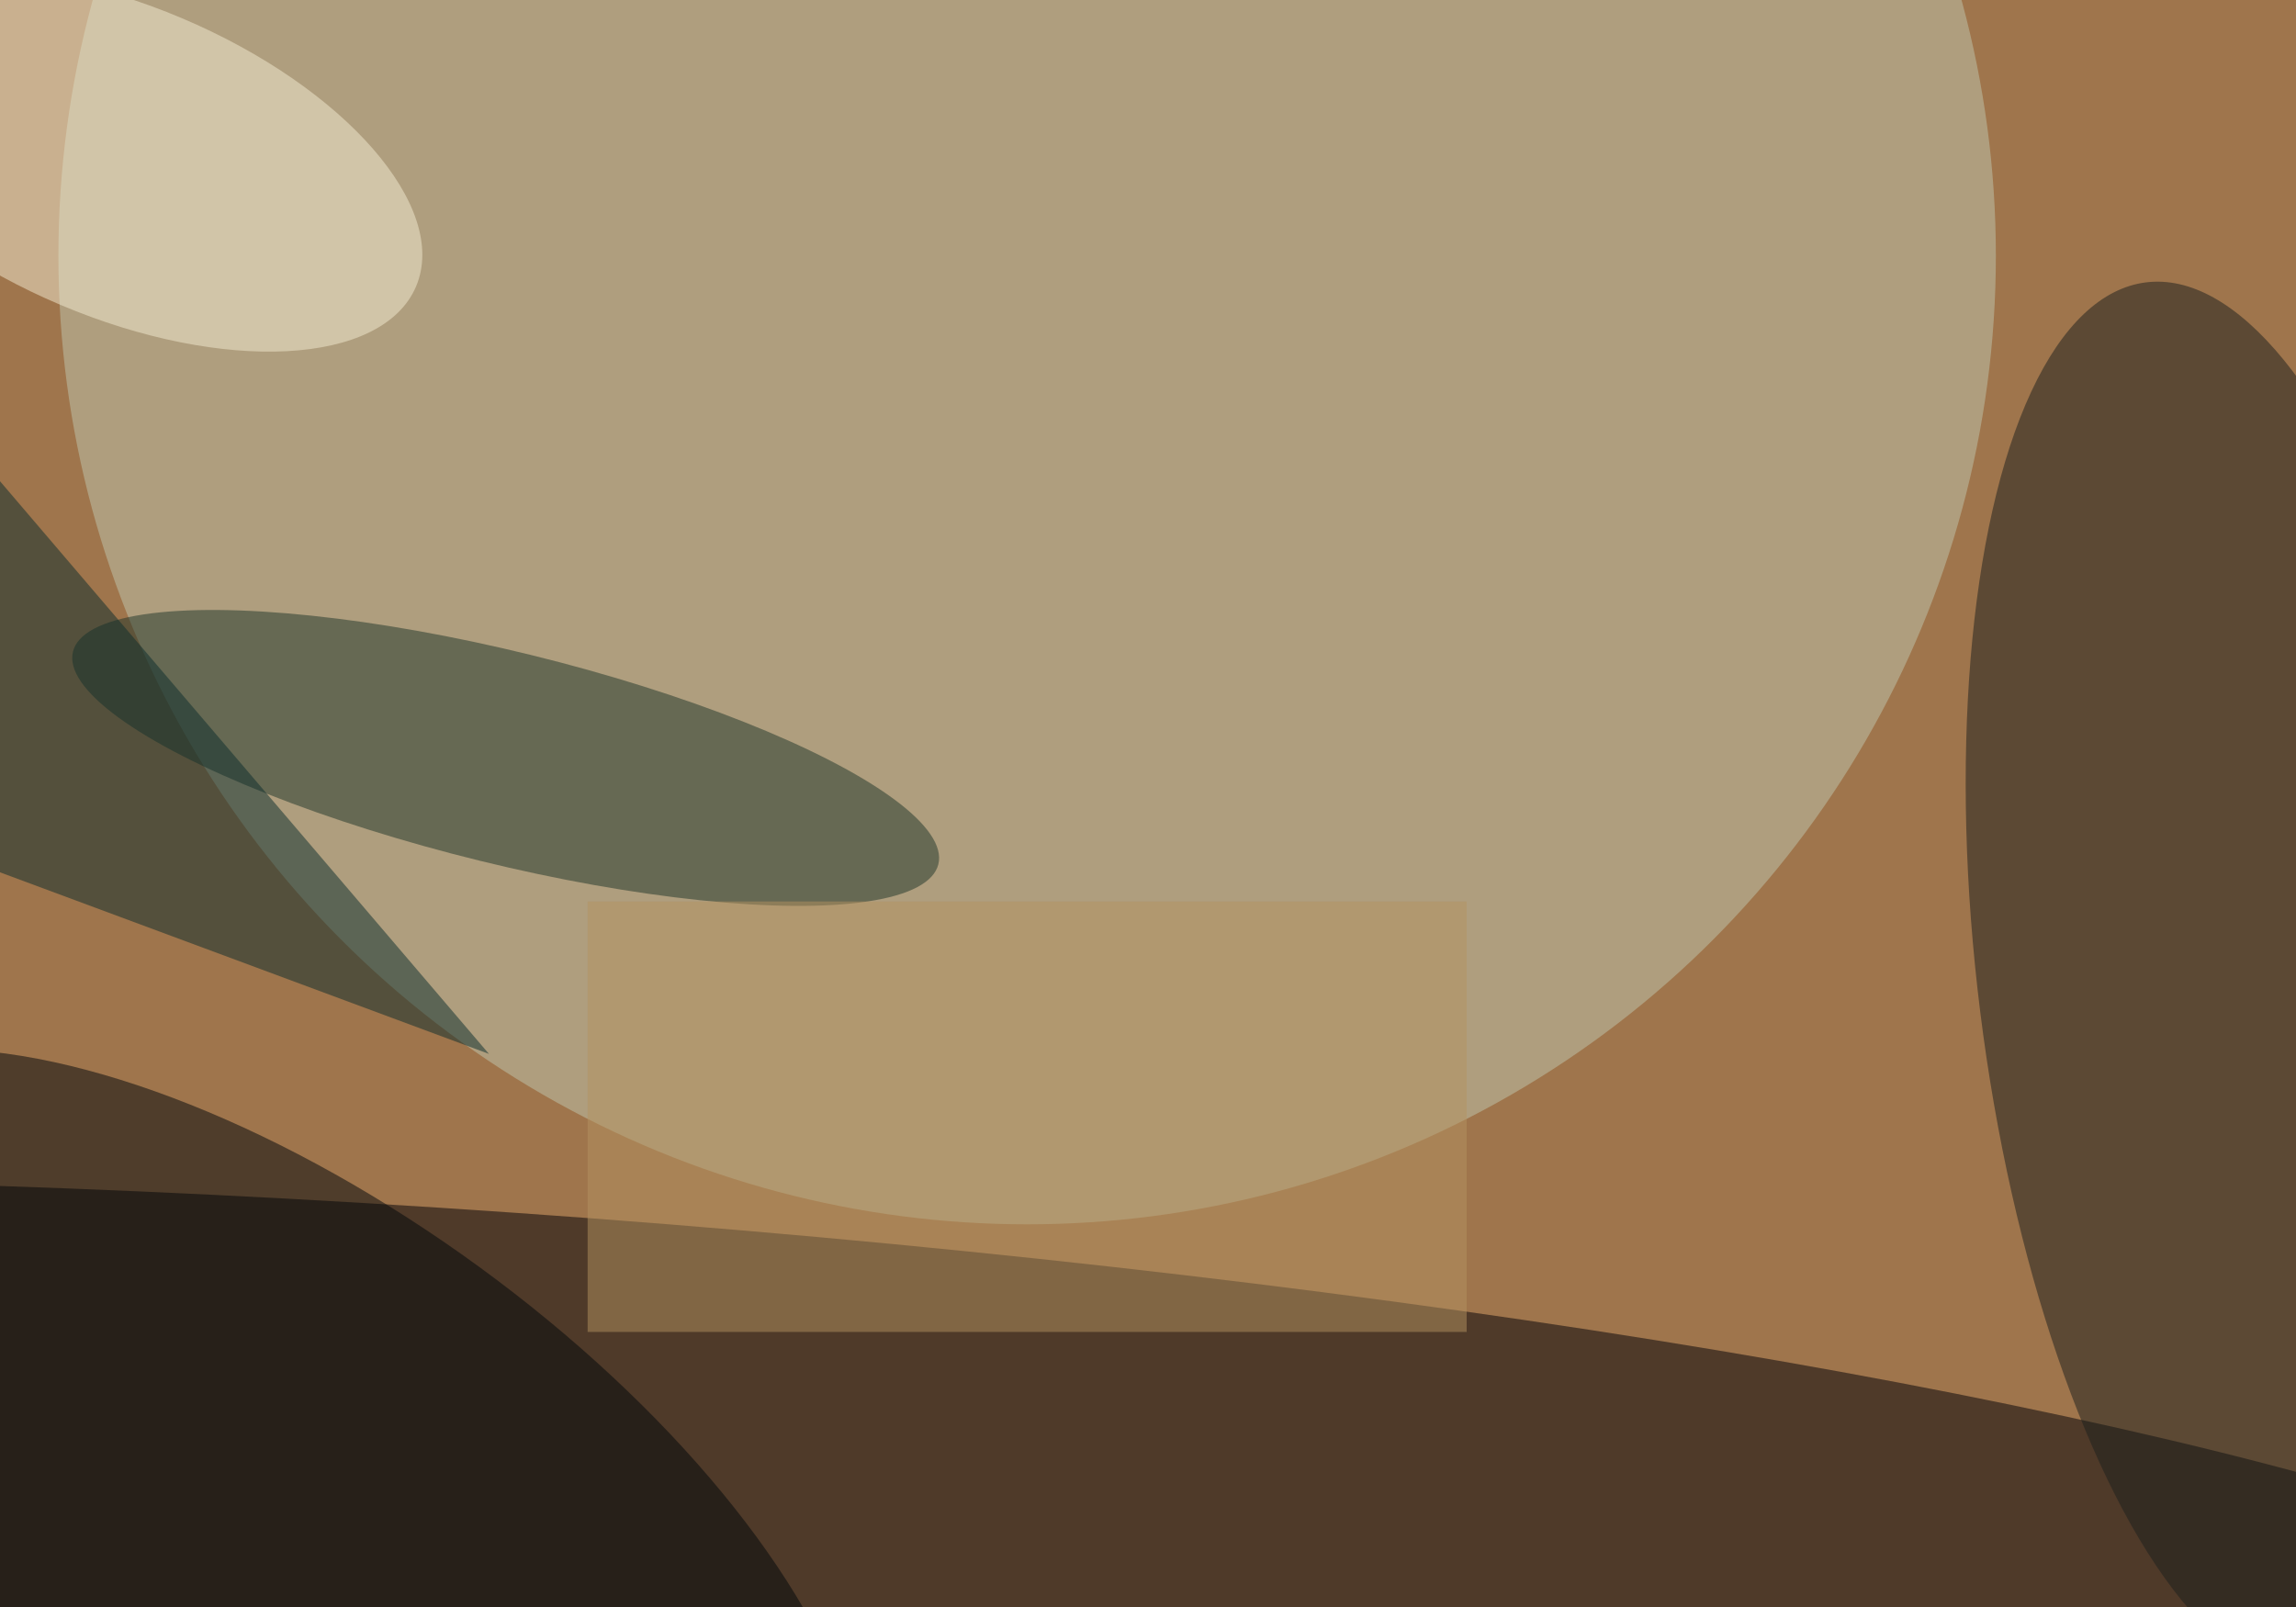 <svg xmlns="http://www.w3.org/2000/svg" width="300" height="210"><g filter="blur(12px)"><rect width="200%" height="200%" x="-50%" y="-50%" fill="#9f754c"/><rect width="100%" height="100%" fill="#9f754c"/><g fill-opacity=".5" transform="translate(.6 .6)scale(1.172)"><circle r="1" fill="#000006" transform="rotate(94 -54 112.4)scale(39.477 255)"/><circle cx="114" cy="28" r="108" fill="#c0c8b0"/><circle r="1" fill="#1b1f1d" transform="rotate(-7.1 1001.1 -1947.8)scale(28.389 78.43)"/><circle r="1" fill="#1e3528" transform="rotate(103.8 -5 63.9)scale(11.821 49.675)"/><circle r="1" fill="#00070b" transform="matrix(19.225 -26.346 59.279 43.255 33.7 167.1)"/><circle r="1" fill="#f5ecd3" transform="matrix(-6.768 15.983 -32.876 -13.921 13 17.5)"/><path fill="#0b2c2d" d="M-16 91V35l70 82z"/><path fill="#b59360" d="M65 100h98v48H65z"/></g></g></svg>